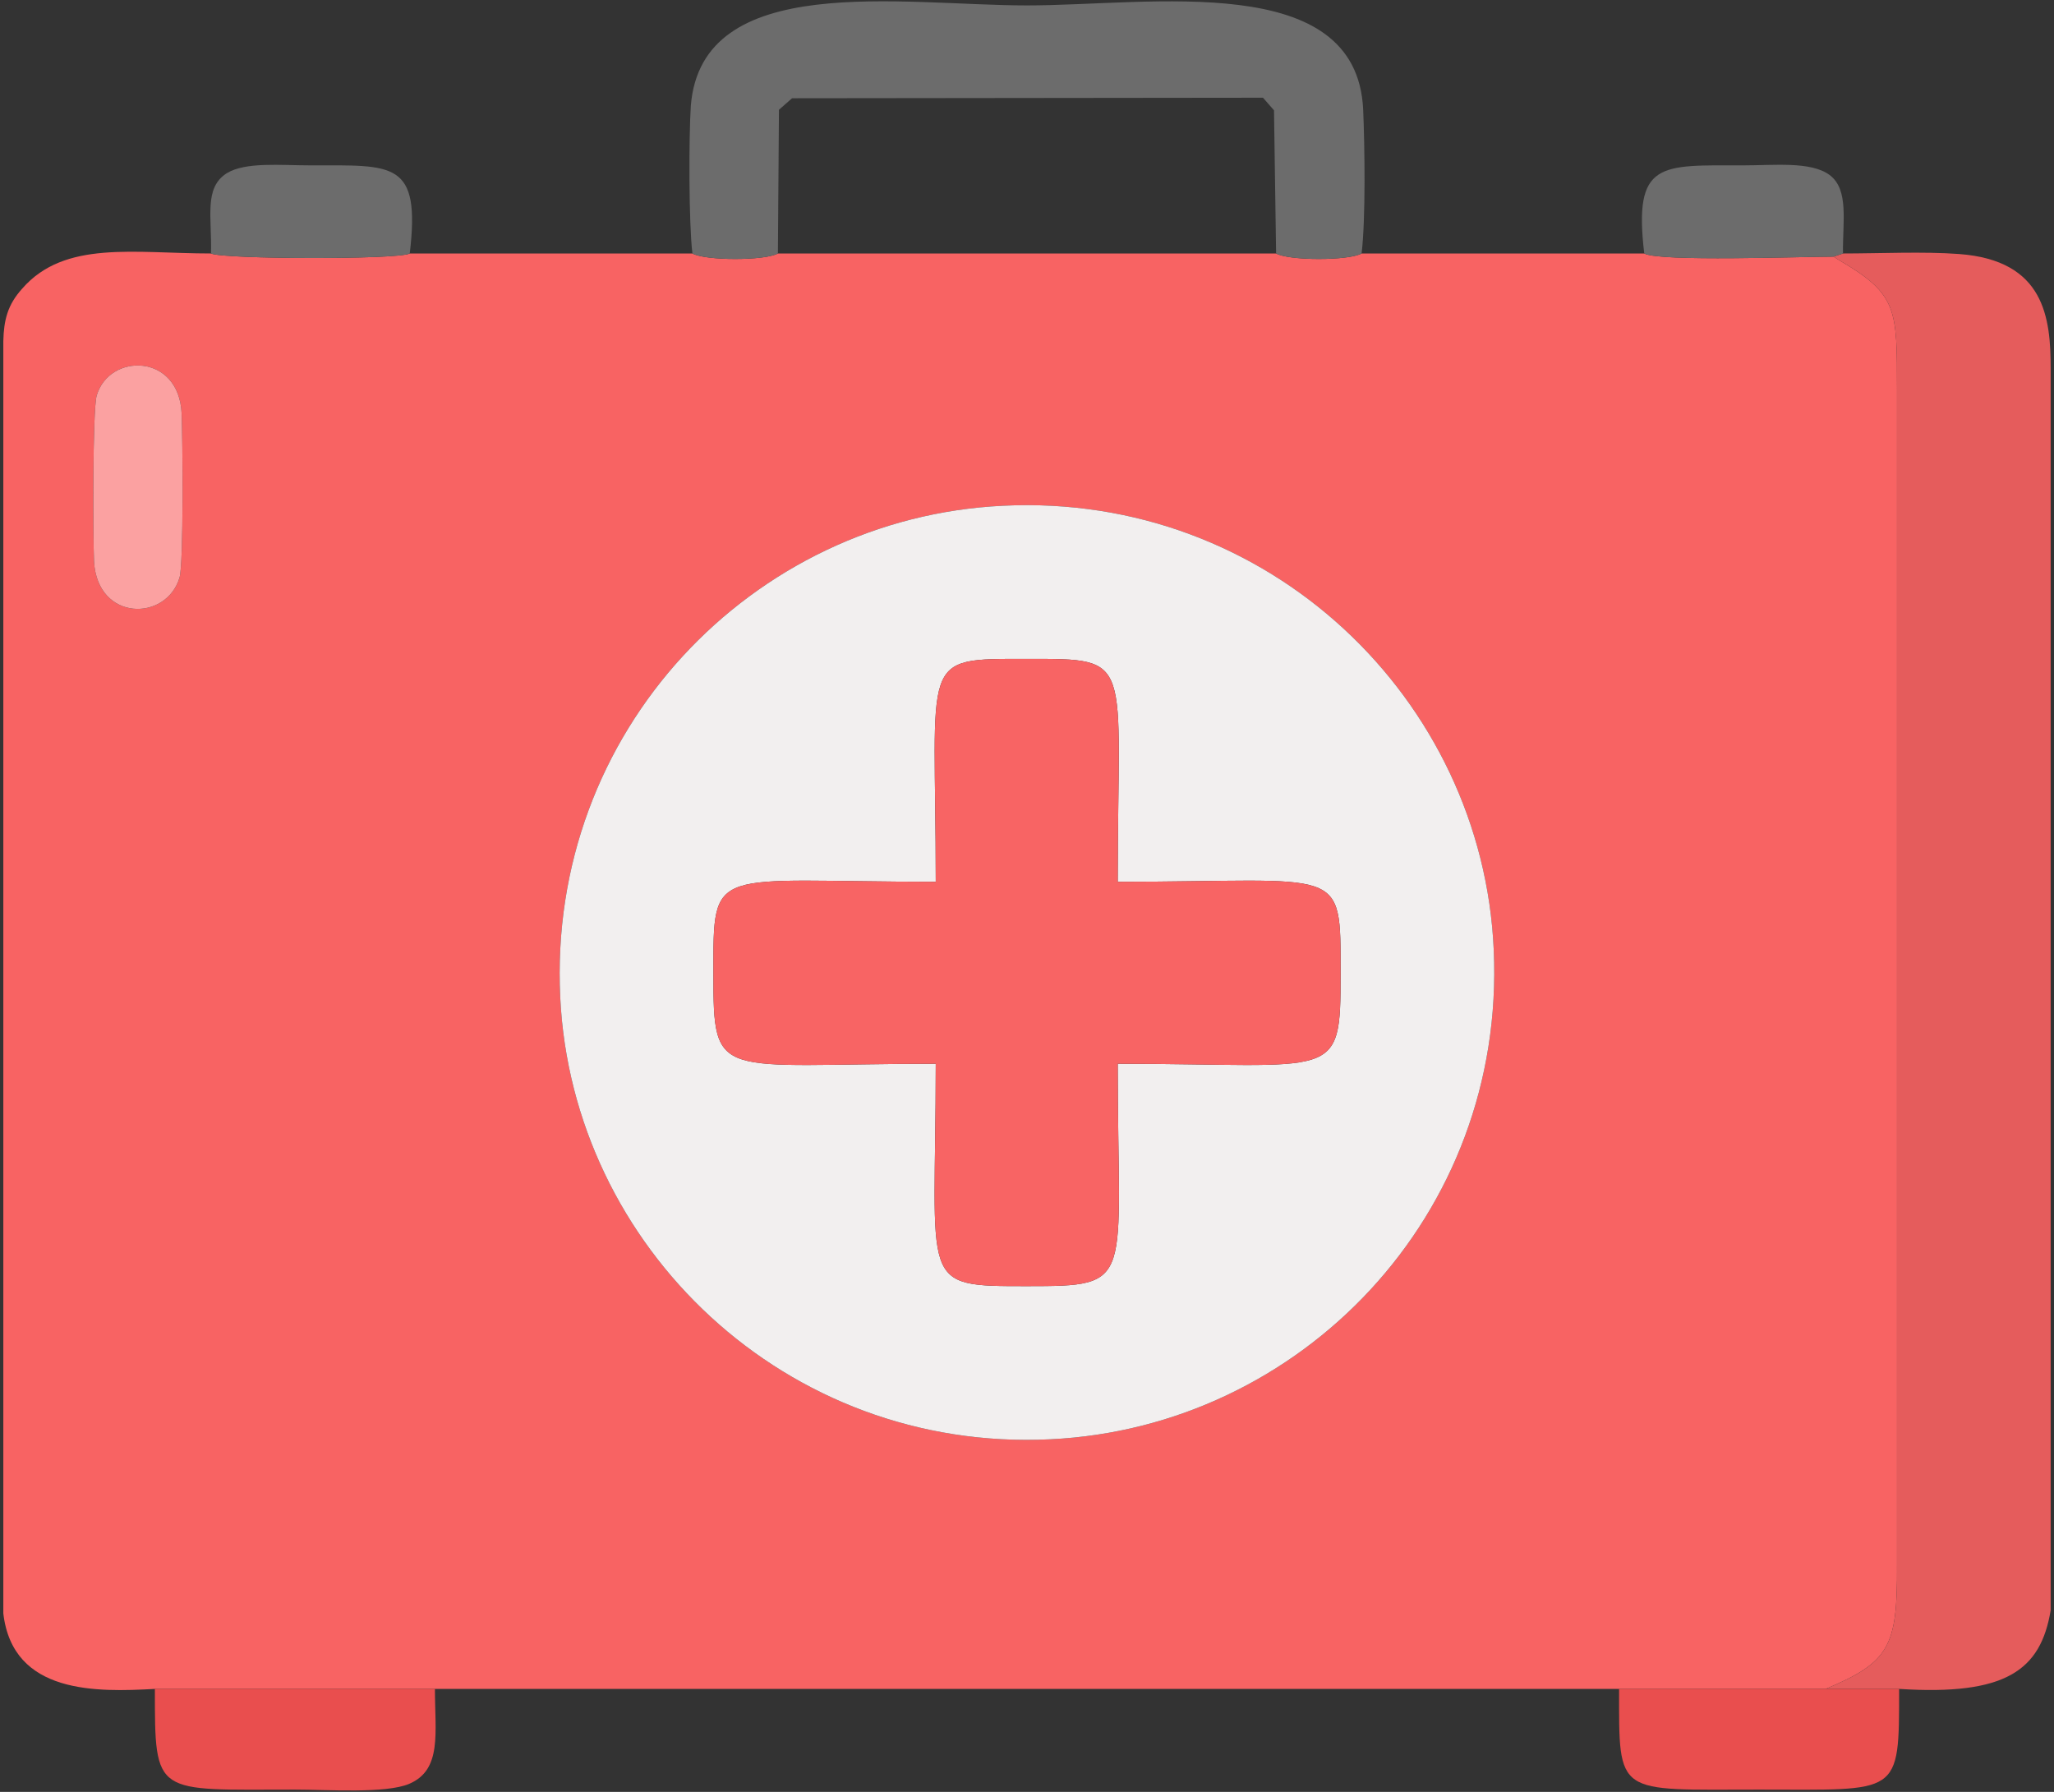 <svg width="376" height="328" viewBox="0 0 376 328" fill="none" xmlns="http://www.w3.org/2000/svg">
<rect x="0" y="0" width="376" height="328" fill="#333333" stroke="none"/>
<path fill-rule="evenodd" clip-rule="evenodd" d="M102.56 182.624C100.16 133.856 137.696 94.784 183.584 92.576C232.256 90.176 271.424 128 273.44 173.888C275.648 222.464 238.112 261.248 192.32 263.456C143.84 265.856 104.768 228.224 102.56 182.624ZM0.608 294.272V69.824V62.432C0.704 58.592 1.376 55.808 4.064 52.832C11.84 43.904 24.608 46.4 38.624 46.4C40.832 47.456 72.992 47.552 75.008 46.4H126.752C129.152 47.744 140 47.744 142.4 46.4H233.6C236 47.744 246.848 47.744 249.248 46.4H300.992C303.68 47.936 329.984 46.976 335.648 46.976L336.704 47.648C347.36 53.888 347.264 56.48 347.264 71.36V286.592C347.36 301.472 345.824 304.256 334.208 309.152H296.384H79.616H28.352C17.792 309.728 2.336 310.208 0.608 295.328C0.608 295.04 0.608 294.752 0.608 294.272ZM32.864 105.728C30.464 113.792 17.888 113.792 17.216 102.848C17.024 98.624 16.928 75.2 17.696 72.416C20 64.544 32.768 64.64 33.248 75.68C33.44 79.808 33.632 103.328 32.864 105.728Z" fill="#F86363"/>
<path fill-rule="evenodd" clip-rule="evenodd" d="M171.296 161.408C171.296 119.936 168.032 120.608 188 120.608C207.872 120.608 204.608 120.128 204.608 161.408C246.08 161.408 245.408 158.048 245.408 178.208C245.408 198.176 244.832 194.72 204.608 194.72C204.608 235.04 208.064 235.424 188 235.424C167.936 235.424 171.296 235.52 171.296 194.72C131.168 194.72 130.592 198.176 130.592 178.208C130.592 158.048 130.016 161.408 171.296 161.408ZM102.56 182.624C104.768 228.224 143.84 265.856 192.32 263.456C238.112 261.248 275.648 222.464 273.44 173.888C271.424 128 232.256 90.176 183.584 92.576C137.696 94.784 100.16 133.856 102.56 182.624Z" fill="#F2EFEF"/>
<path fill-rule="evenodd" clip-rule="evenodd" d="M335.648 46.976L336.704 47.648C347.36 53.888 347.264 56.48 347.264 71.36V286.592C347.36 301.472 345.824 304.256 334.208 309.152H347.648C367.136 310.4 373.568 305.792 375.392 294.752V255.104V70.592V67.52C375.392 58.208 374.336 47.648 358.592 46.496C352.16 46.016 344 46.4 337.376 46.4L335.648 46.976Z" fill="#E55C5C"/>
<path fill-rule="evenodd" clip-rule="evenodd" d="M171.296 161.408C130.016 161.408 130.592 158.048 130.592 178.208C130.592 198.176 131.168 194.72 171.296 194.72C171.296 235.52 167.936 235.424 188 235.424C208.064 235.424 204.608 235.04 204.608 194.72C244.832 194.72 245.408 198.176 245.408 178.208C245.408 158.048 246.08 161.408 204.608 161.408C204.608 120.128 207.872 120.608 188 120.608C168.032 120.608 171.296 119.936 171.296 161.408Z" fill="#F86464"/>
<path fill-rule="evenodd" clip-rule="evenodd" d="M126.752 46.4C129.152 47.744 140 47.744 142.4 46.4L142.592 20.096L144.992 17.984L231.2 17.888L233.216 20.192L233.6 46.4C236 47.744 246.848 47.744 249.248 46.4C250.016 40.16 249.824 26.624 249.536 20C248.288 -5.536 210.752 0.992 188 0.992C165.152 0.992 128.48 -5.44 126.464 19.328C126.08 25.184 126.08 40.832 126.752 46.4Z" fill="#6C6C6C"/>
<path fill-rule="evenodd" clip-rule="evenodd" d="M79.616 309.152H28.352C28.352 328.928 28.256 327.584 53.984 327.584C60.032 327.584 70.592 328.352 74.912 326.528C80.96 323.936 79.616 317.216 79.616 309.152Z" fill="#E94E4E"/>
<path fill-rule="evenodd" clip-rule="evenodd" d="M347.648 309.152H334.208H296.384C296.384 328.928 295.712 327.584 322.016 327.584C347.84 327.584 347.648 328.928 347.648 309.152Z" fill="#E94E4E"/>
<path fill-rule="evenodd" clip-rule="evenodd" d="M32.864 105.728C33.632 103.328 33.44 79.808 33.248 75.68C32.768 64.64 20 64.544 17.696 72.416C16.928 75.2 17.024 98.624 17.216 102.848C17.888 113.792 30.464 113.792 32.864 105.728Z" fill="#FBA1A1"/>
<path fill-rule="evenodd" clip-rule="evenodd" d="M300.992 46.4C303.68 47.936 329.984 46.976 335.648 46.976L337.376 46.4C337.28 40.544 338.528 34.688 334.88 32C331.424 29.504 324.8 30.272 319.04 30.272C303.968 30.272 298.976 29.408 300.992 46.4Z" fill="#6C6C6C"/>
<path fill-rule="evenodd" clip-rule="evenodd" d="M38.624 46.4C40.832 47.456 72.992 47.552 75.008 46.4C77.024 29.408 72.032 30.272 56.96 30.272C51.296 30.272 44.96 29.6 41.504 31.712C37.28 34.4 38.816 39.776 38.624 46.4Z" fill="#6C6C6C"/>
</svg>
